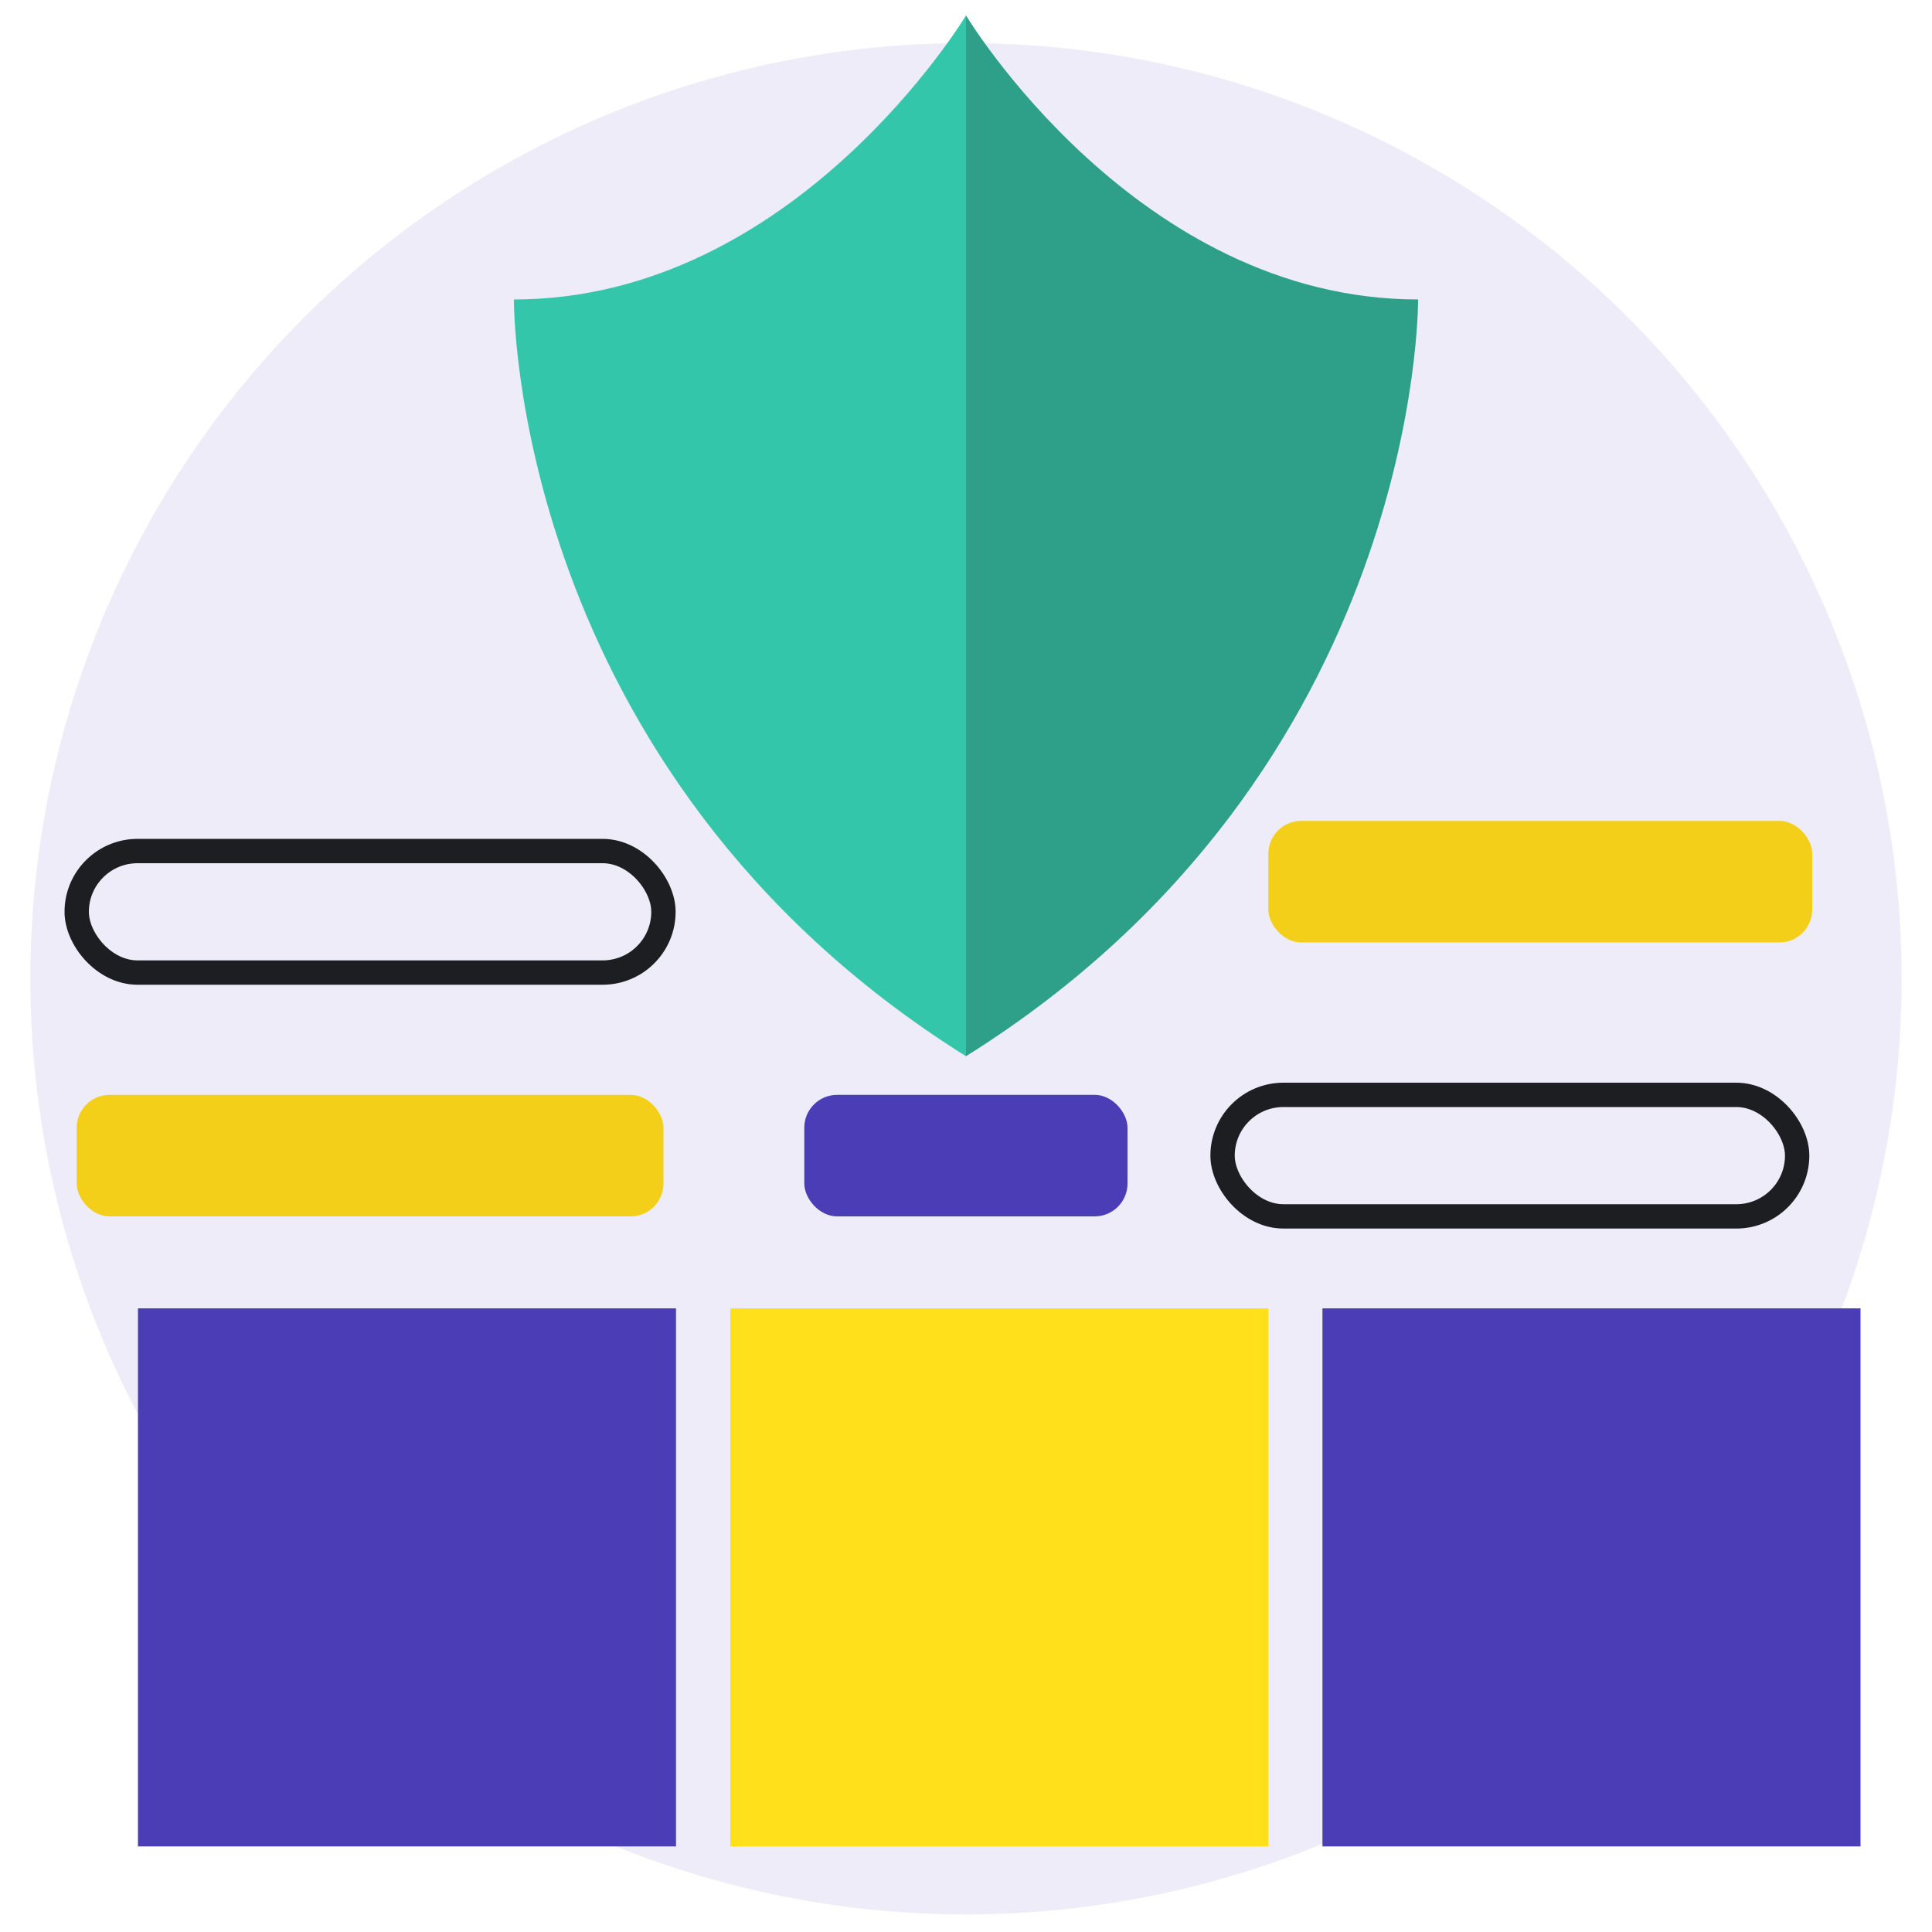 <?xml version="1.0" encoding="UTF-8"?><svg id="a" xmlns="http://www.w3.org/2000/svg" viewBox="0 0 100 100"><defs><style>.b,.c{fill:#4b3db6;}.d{fill:#f4cf19;}.c{opacity:.1;}.e{fill:none;stroke:#1c1e21;stroke-miterlimit:10;stroke-width:1.26px;}.f{fill:#ffe01b;}.g{fill:#2ea08a;}.h{fill:#34c6aa;}</style></defs><circle class="c" cx="50" cy="50.66" r="48.43"/><g><rect class="d" x="65.65" y="42.49" width="28.15" height="6.29" rx="1.7" ry="1.7"/><rect class="e" x="3.97" y="44.05" width="30.37" height="6.29" rx="3.15" ry="3.15"/><rect class="e" x="63.28" y="56.67" width="29.74" height="6.29" rx="3.15" ry="3.15"/><rect class="d" x="3.97" y="56.67" width="30.37" height="6.29" rx="1.7" ry="1.7"/><rect class="b" x="41.63" y="56.67" width="16.73" height="6.29" rx="1.7" ry="1.7"/></g><g><path class="h" d="M50,.8s-8.83,14.7-23.4,14.7c0,0-.22,24.38,23.4,39.17"/><path class="g" d="M50,.8s8.83,14.7,23.4,14.7c0,0,.22,24.38-23.4,39.17"/></g><rect class="b" x="7.14" y="67.72" width="27.85" height="27.85"/><rect class="f" x="37.8" y="67.72" width="27.85" height="27.85"/><rect class="b" x="68.45" y="67.72" width="27.85" height="27.85"/></svg>